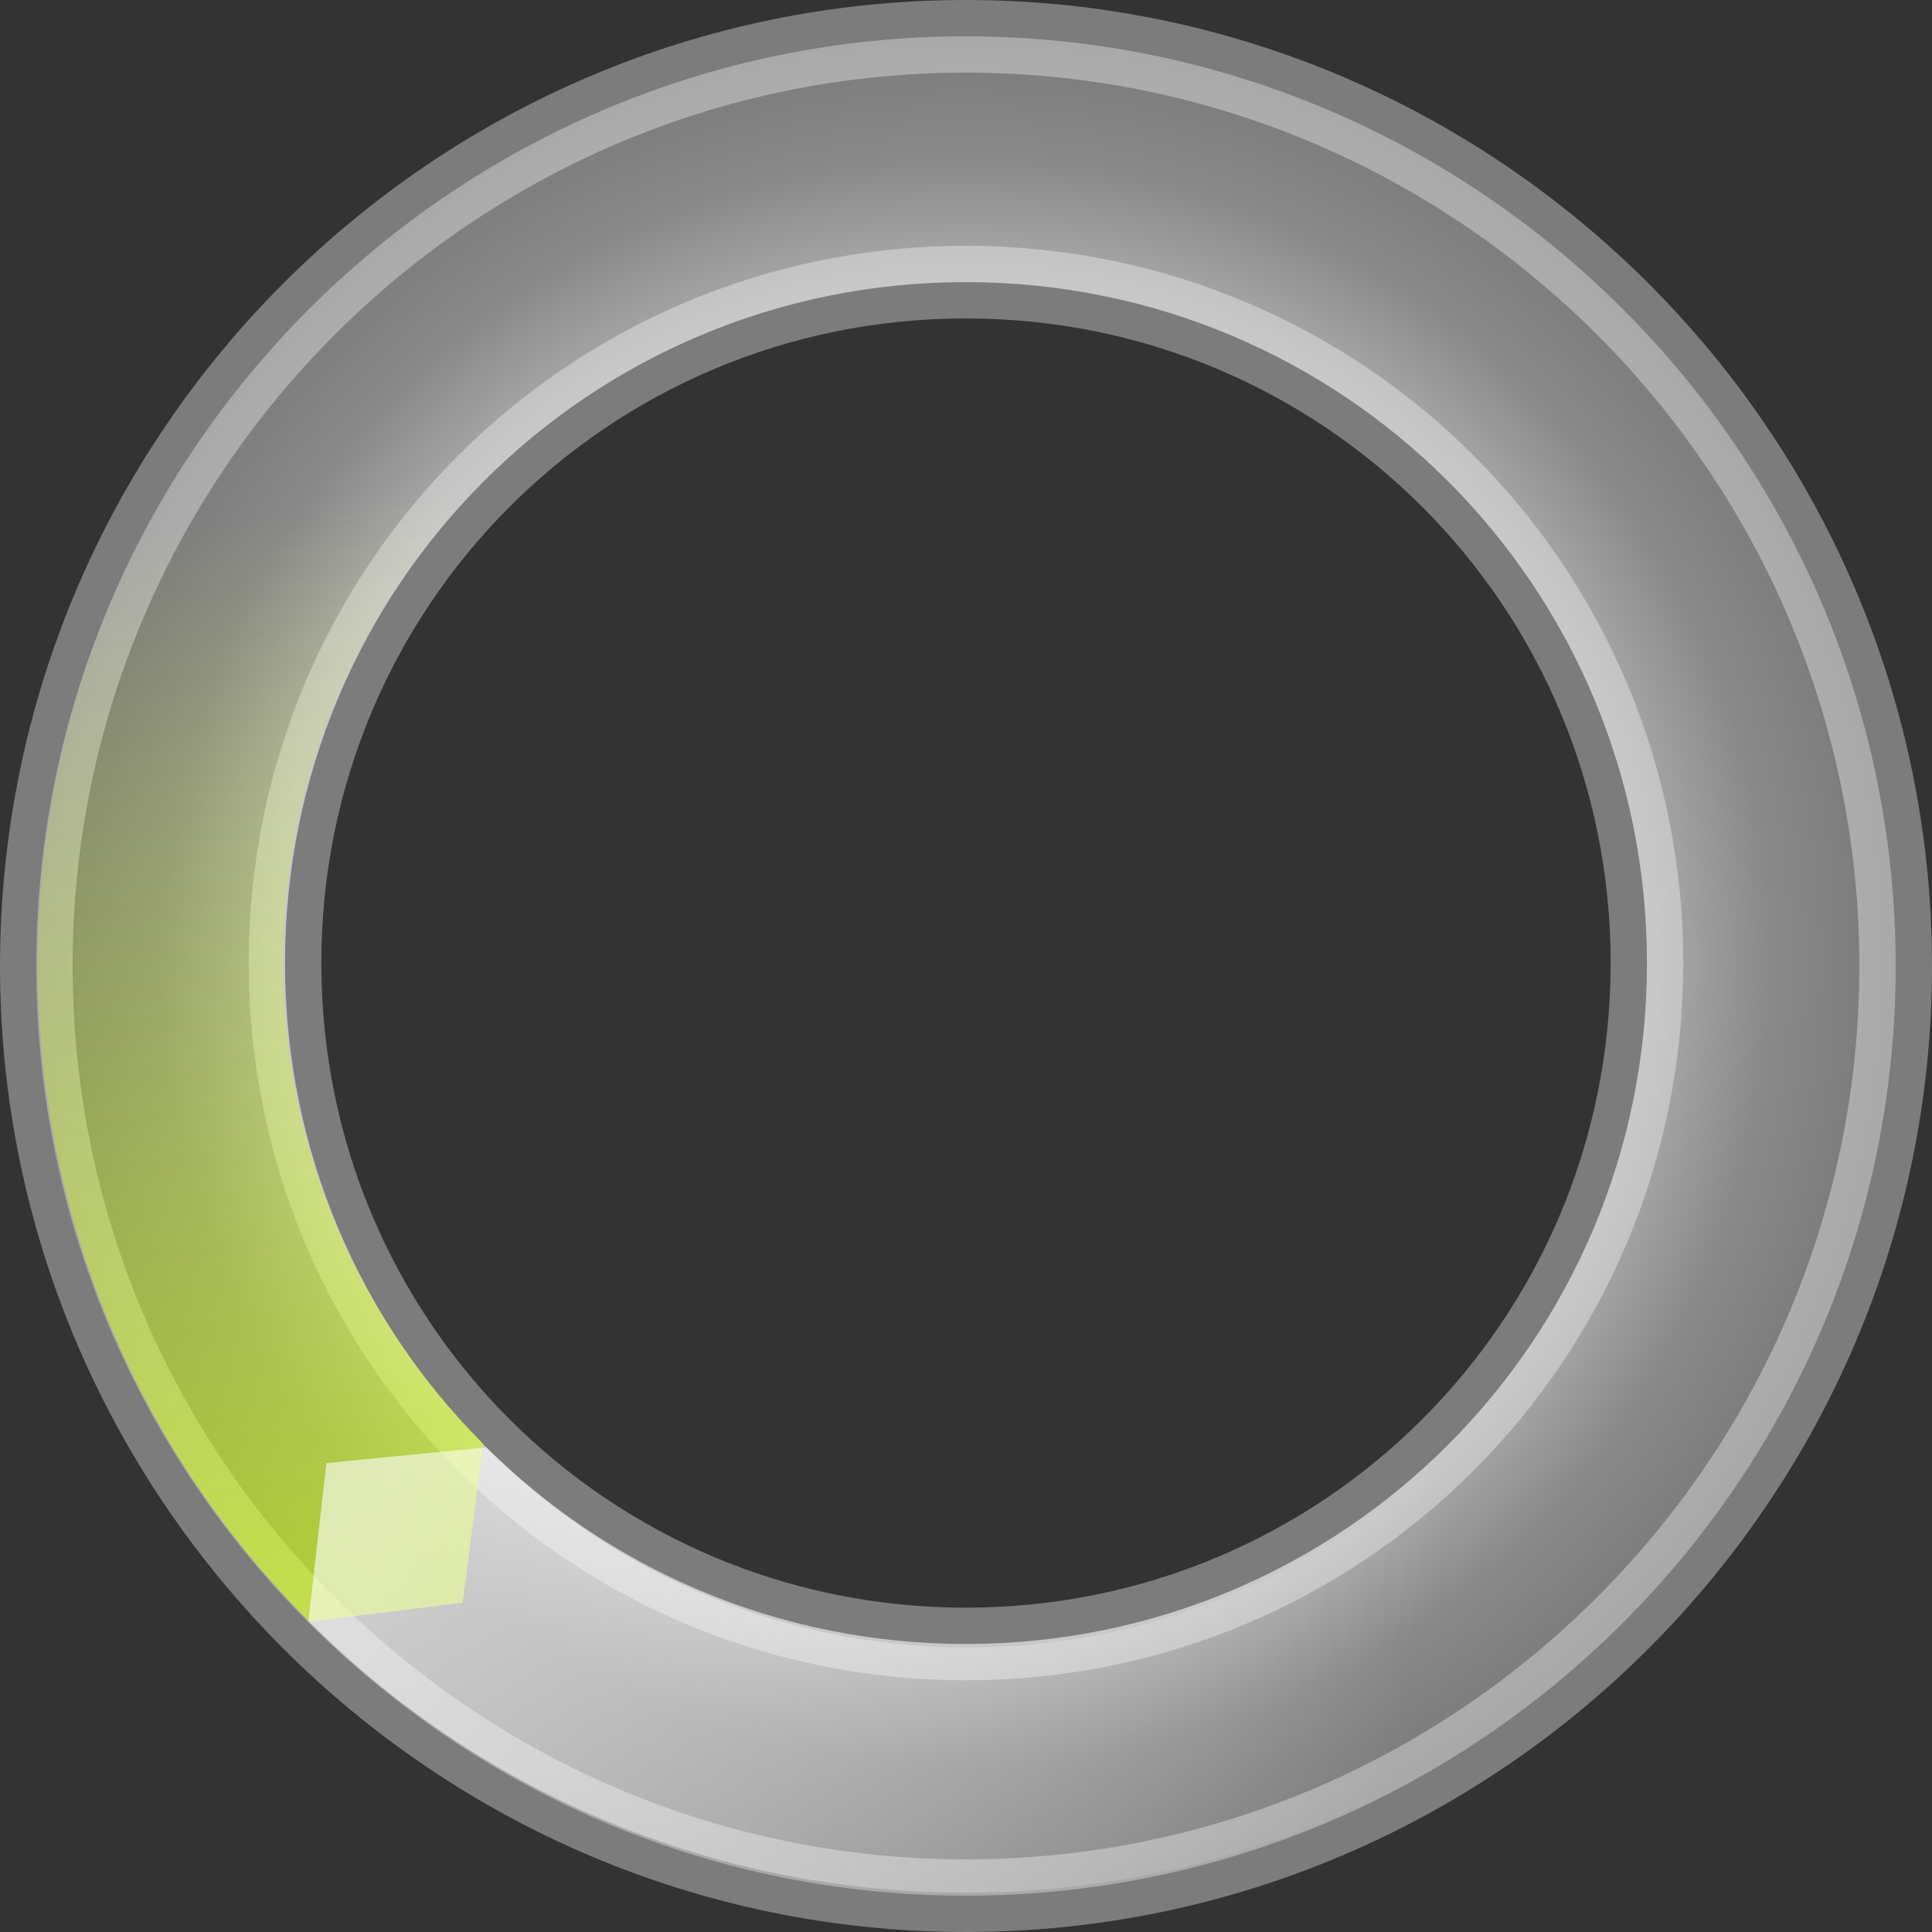 <?xml version="1.0" encoding="UTF-8" standalone="no"?>
<!-- Created with Inkscape (http://www.inkscape.org/) -->

<svg
   xmlns:osb="http://www.openswatchbook.org/uri/2009/osb"
   xmlns:dc="http://purl.org/dc/elements/1.1/"
   xmlns:cc="http://creativecommons.org/ns#"
   xmlns:rdf="http://www.w3.org/1999/02/22-rdf-syntax-ns#"
   xmlns:svg="http://www.w3.org/2000/svg"
   xmlns="http://www.w3.org/2000/svg"
   xmlns:xlink="http://www.w3.org/1999/xlink"
   xmlns:sodipodi="http://sodipodi.sourceforge.net/DTD/sodipodi-0.dtd"
   xmlns:inkscape="http://www.inkscape.org/namespaces/inkscape"
   width="128"
   height="128"
   id="svg2"
   version="1.1"
   inkscape:version="0.48.4 r9939"
   sodipodi:docname="ProgressOrb.svg">
  <rect width="100%" height="100%" fill="#333333" stroke="none"/>
  <defs
     id="defs4">
    <linearGradient
       id="linearGradient8088">
      <stop
         style="stop-color:#898989;stop-opacity:1;"
         offset="0"
         id="stop8090" />
      <stop
         id="stop8098"
         offset="0.713"
         style="stop-color:#aaaaaa;stop-opacity:1;" />
      <stop
         id="stop8096"
         offset="0.834"
         style="stop-color:#898989;stop-opacity:1;" />
      <stop
         style="stop-color:#757575;stop-opacity:1;"
         offset="1"
         id="stop8092" />
    </linearGradient>
    <linearGradient
       id="linearGradient8058">
      <stop
         id="stop8060"
         offset="0"
         style="stop-color:#ffffff;stop-opacity:1;" />
      <stop
         id="stop8062"
         offset="1"
         style="stop-color:#ffffff;stop-opacity:0;" />
    </linearGradient>
    <marker
       inkscape:stockid="TriangleInL"
       orient="auto"
       refY="0.0"
       refX="0.0"
       id="TriangleInL"
       style="overflow:visible">
      <path
         id="path5412"
         d="M 5.77,0.0 L -2.88,5.0 L -2.88,-5.0 L 5.77,0.0 z "
         style="fill-rule:evenodd;stroke:#000000;stroke-width:1.0pt"
         transform="scale(-0.8)" />
    </marker>
    <marker
       inkscape:stockid="DiamondS"
       orient="auto"
       refY="0.0"
       refX="0.0"
       id="DiamondS"
       style="overflow:visible">
      <path
         id="path5364"
         d="M 0,-7.071 L -7.071,0 L 0,7.071 L 7.071,0 L 0,-7.071 z "
         style="fill-rule:evenodd;stroke:#000000;stroke-width:1.0pt"
         transform="scale(0.2)" />
    </marker>
    <marker
       inkscape:stockid="Tail"
       orient="auto"
       refY="0.0"
       refX="0.0"
       id="Tail"
       style="overflow:visible">
      <g
         id="g5315"
         transform="scale(-1.2)">
        <path
           id="path5317"
           d="M -3.805,-3.959 L 0.544,0"
           style="fill:none;fill-rule:evenodd;stroke:#000000;stroke-width:0.8;stroke-linecap:round" />
        <path
           id="path5319"
           d="M -1.287,-3.959 L 3.062,0"
           style="fill:none;fill-rule:evenodd;stroke:#000000;stroke-width:0.8;stroke-linecap:round" />
        <path
           id="path5321"
           d="M 1.305,-3.959 L 5.654,0"
           style="fill:none;fill-rule:evenodd;stroke:#000000;stroke-width:0.8;stroke-linecap:round" />
        <path
           id="path5323"
           d="M -3.805,4.178 L 0.544,0.22"
           style="fill:none;fill-rule:evenodd;stroke:#000000;stroke-width:0.8;stroke-linecap:round" />
        <path
           id="path5325"
           d="M -1.287,4.178 L 3.062,0.22"
           style="fill:none;fill-rule:evenodd;stroke:#000000;stroke-width:0.8;stroke-linecap:round" />
        <path
           id="path5327"
           d="M 1.305,4.178 L 5.654,0.22"
           style="fill:none;fill-rule:evenodd;stroke:#000000;stroke-width:0.8;stroke-linecap:round" />
      </g>
    </marker>
    <marker
       inkscape:stockid="Arrow1Lstart"
       orient="auto"
       refY="0.0"
       refX="0.0"
       id="Arrow1Lstart"
       style="overflow:visible">
      <path
         id="path5279"
         d="M 0.0,0.0 L 5.0,-5.0 L -12.5,0.0 L 5.0,5.0 L 0.0,0.0 z "
         style="fill-rule:evenodd;stroke:#000000;stroke-width:1.0pt"
         transform="scale(0.8) translate(12.5,0)" />
    </marker>
    <linearGradient
       id="linearGradient5267">
      <stop
         style="stop-color:#d2ff10;stop-opacity:1;"
         offset="0"
         id="stop5269" />
      <stop
         style="stop-color:#d2ff10;stop-opacity:0;"
         offset="1"
         id="stop5271" />
    </linearGradient>
    <linearGradient
       inkscape:collect="always"
       id="linearGradient5221"
       osb:paint="gradient">
      <stop
         style="stop-color:#000000;stop-opacity:1;"
         offset="0"
         id="stop5223" />
      <stop
         style="stop-color:#000000;stop-opacity:0;"
         offset="1"
         id="stop5225" />
    </linearGradient>
    <linearGradient
       inkscape:collect="always"
       xlink:href="#linearGradient8058"
       id="linearGradient8070"
       gradientUnits="userSpaceOnUse"
       gradientTransform="matrix(0.613,-0.613,-0.613,-0.613,63.815,1065.424)"
       x1="-0.083"
       y1="63.247"
       x2="48.383"
       y2="-0.287" />
    <linearGradient
       inkscape:collect="always"
       xlink:href="#linearGradient5267"
       id="linearGradient8076"
       gradientUnits="userSpaceOnUse"
       x1="-0.083"
       y1="63.247"
       x2="48.383"
       y2="-0.287"
       gradientTransform="matrix(0.613,-0.613,0.613,0.613,-13.144,988.42)" />
    <radialGradient
       inkscape:collect="always"
       xlink:href="#linearGradient8088"
       id="radialGradient8094"
       cx="64.005"
       cy="988.361"
       fx="64.005"
       fy="988.361"
       r="66.508"
       gradientTransform="matrix(0.962,0,0,0.962,2.408,37.263)"
       gradientUnits="userSpaceOnUse" />
  </defs>
  <sodipodi:namedview
     id="base"
     pagecolor="#ffffff"
     bordercolor="#666666"
     borderopacity="1.0"
     inkscape:pageopacity="0.0"
     inkscape:pageshadow="2"
     inkscape:zoom="5.6"
     inkscape:cx="61.261659"
     inkscape:cy="64.326241"
     inkscape:document-units="px"
     inkscape:current-layer="g5215"
     showgrid="false"
     inkscape:window-width="1916"
     inkscape:window-height="1161"
     inkscape:window-x="1920"
     inkscape:window-y="18"
     inkscape:window-maximized="0" />
  <g
     inkscape:label="Base"
     inkscape:groupmode="layer"
     id="layer1"
     transform="translate(0,-924.362)"
     style="display:inline">
    <path
       style="font-size:medium;font-style:normal;font-variant:normal;font-weight:normal;font-stretch:normal;text-indent:0;text-align:start;text-decoration:none;line-height:normal;letter-spacing:normal;word-spacing:normal;text-transform:none;direction:ltr;block-progression:tb;writing-mode:lr-tb;text-anchor:start;baseline-shift:baseline;color:#000000;fill:url(#radialGradient8094);fill-opacity:1;stroke:#ffffff;stroke-width:4.812;stroke-miterlimit:4;stroke-opacity:0.356;stroke-dasharray:none;marker:none;visibility:visible;display:inline;overflow:visible;enable-background:accumulate;font-family:Sans;-inkscape-font-specification:Sans"
       d="m 63.986,926.768 c -33.932,0 -61.58,27.655 -61.58,61.594 0,33.939 27.649,61.594 61.58,61.594 33.932,0 61.608,-27.655 61.608,-61.594 0,-33.939 -27.676,-61.594 -61.608,-61.594 z m 6.1e-4,16.285 c 24.992,0 45.129,20.116 45.129,45.113 0,24.998 -20.137,45.113 -45.129,45.113 -24.992,0 -45.103,-20.116 -45.103,-45.113 0,-24.997 20.111,-45.113 45.103,-45.113 z"
       inkscape:connector-curvature="0"
       sodipodi:nodetypes="ssssssssss" />
  </g>
  <g
     transform="translate(0,-924.362)"
     id="g5215"
     inkscape:groupmode="layer"
     inkscape:label="CCWSpinner"
     style="display:inline">
    <path
       style="font-size:medium;font-style:normal;font-variant:normal;font-weight:normal;font-stretch:normal;text-indent:0;text-align:start;text-decoration:none;line-height:normal;letter-spacing:normal;word-spacing:normal;text-transform:none;direction:ltr;block-progression:tb;writing-mode:lr-tb;text-anchor:start;baseline-shift:baseline;opacity:0.6;color:#000000;fill:url(#linearGradient8076);fill-opacity:1;stroke:none;stroke-width:15.871;marker:none;visibility:visible;display:inline;overflow:visible;enable-background:accumulate;font-family:Sans;-inkscape-font-specification:Sans"
       d="m 20.501,944.694 c -23.994,23.999 -23.994,63.108 -4e-6,87.107 l 10.152,-1.256 1.362,-10.537 c -17.672,-17.676 -17.672,-46.124 3e-6,-63.8 2.402,-2.402 2.402,-6.774 2e-6,-9.176 -2.402,-2.402 -8.967,-4.886 -11.513,-2.339 z"
       id="path2985"
       inkscape:connector-curvature="0"
       sodipodi:nodetypes="scccsss" />
  </g>
  <g
     style="display:inline"
     inkscape:label="CWSpinner"
     inkscape:groupmode="layer"
     id="g8052"
     transform="translate(0,-924.362)">
    <path
       style="font-size:medium;font-style:normal;font-variant:normal;font-weight:normal;font-stretch:normal;text-indent:0;text-align:start;text-decoration:none;line-height:normal;letter-spacing:normal;word-spacing:normal;text-transform:none;direction:ltr;block-progression:tb;writing-mode:lr-tb;text-anchor:start;baseline-shift:baseline;opacity:0.6;color:#000000;fill:url(#linearGradient8070);fill-opacity:1;stroke:none;stroke-width:14.292;marker:none;visibility:visible;display:inline;overflow:visible;enable-background:accumulate;font-family:Sans;-inkscape-font-specification:Sans"
       d="m 108.021,1031.273 c 2.416,-2.673 -0.308,-9.199 -2.828,-11.478 -2.52,-2.279 -6.886,-2.059 -9.165,0.461 -17.672,17.676 -46.141,17.676 -63.812,0 l -10.59,1.039 -1.191,10.467 c 23.994,23.999 63.103,23.999 87.097,0 0.171,-0.155 0.334,-0.318 0.489,-0.489 z"
       id="path8054"
       inkscape:connector-curvature="0"
       sodipodi:nodetypes="cscccccc" />
  </g>
</svg>
